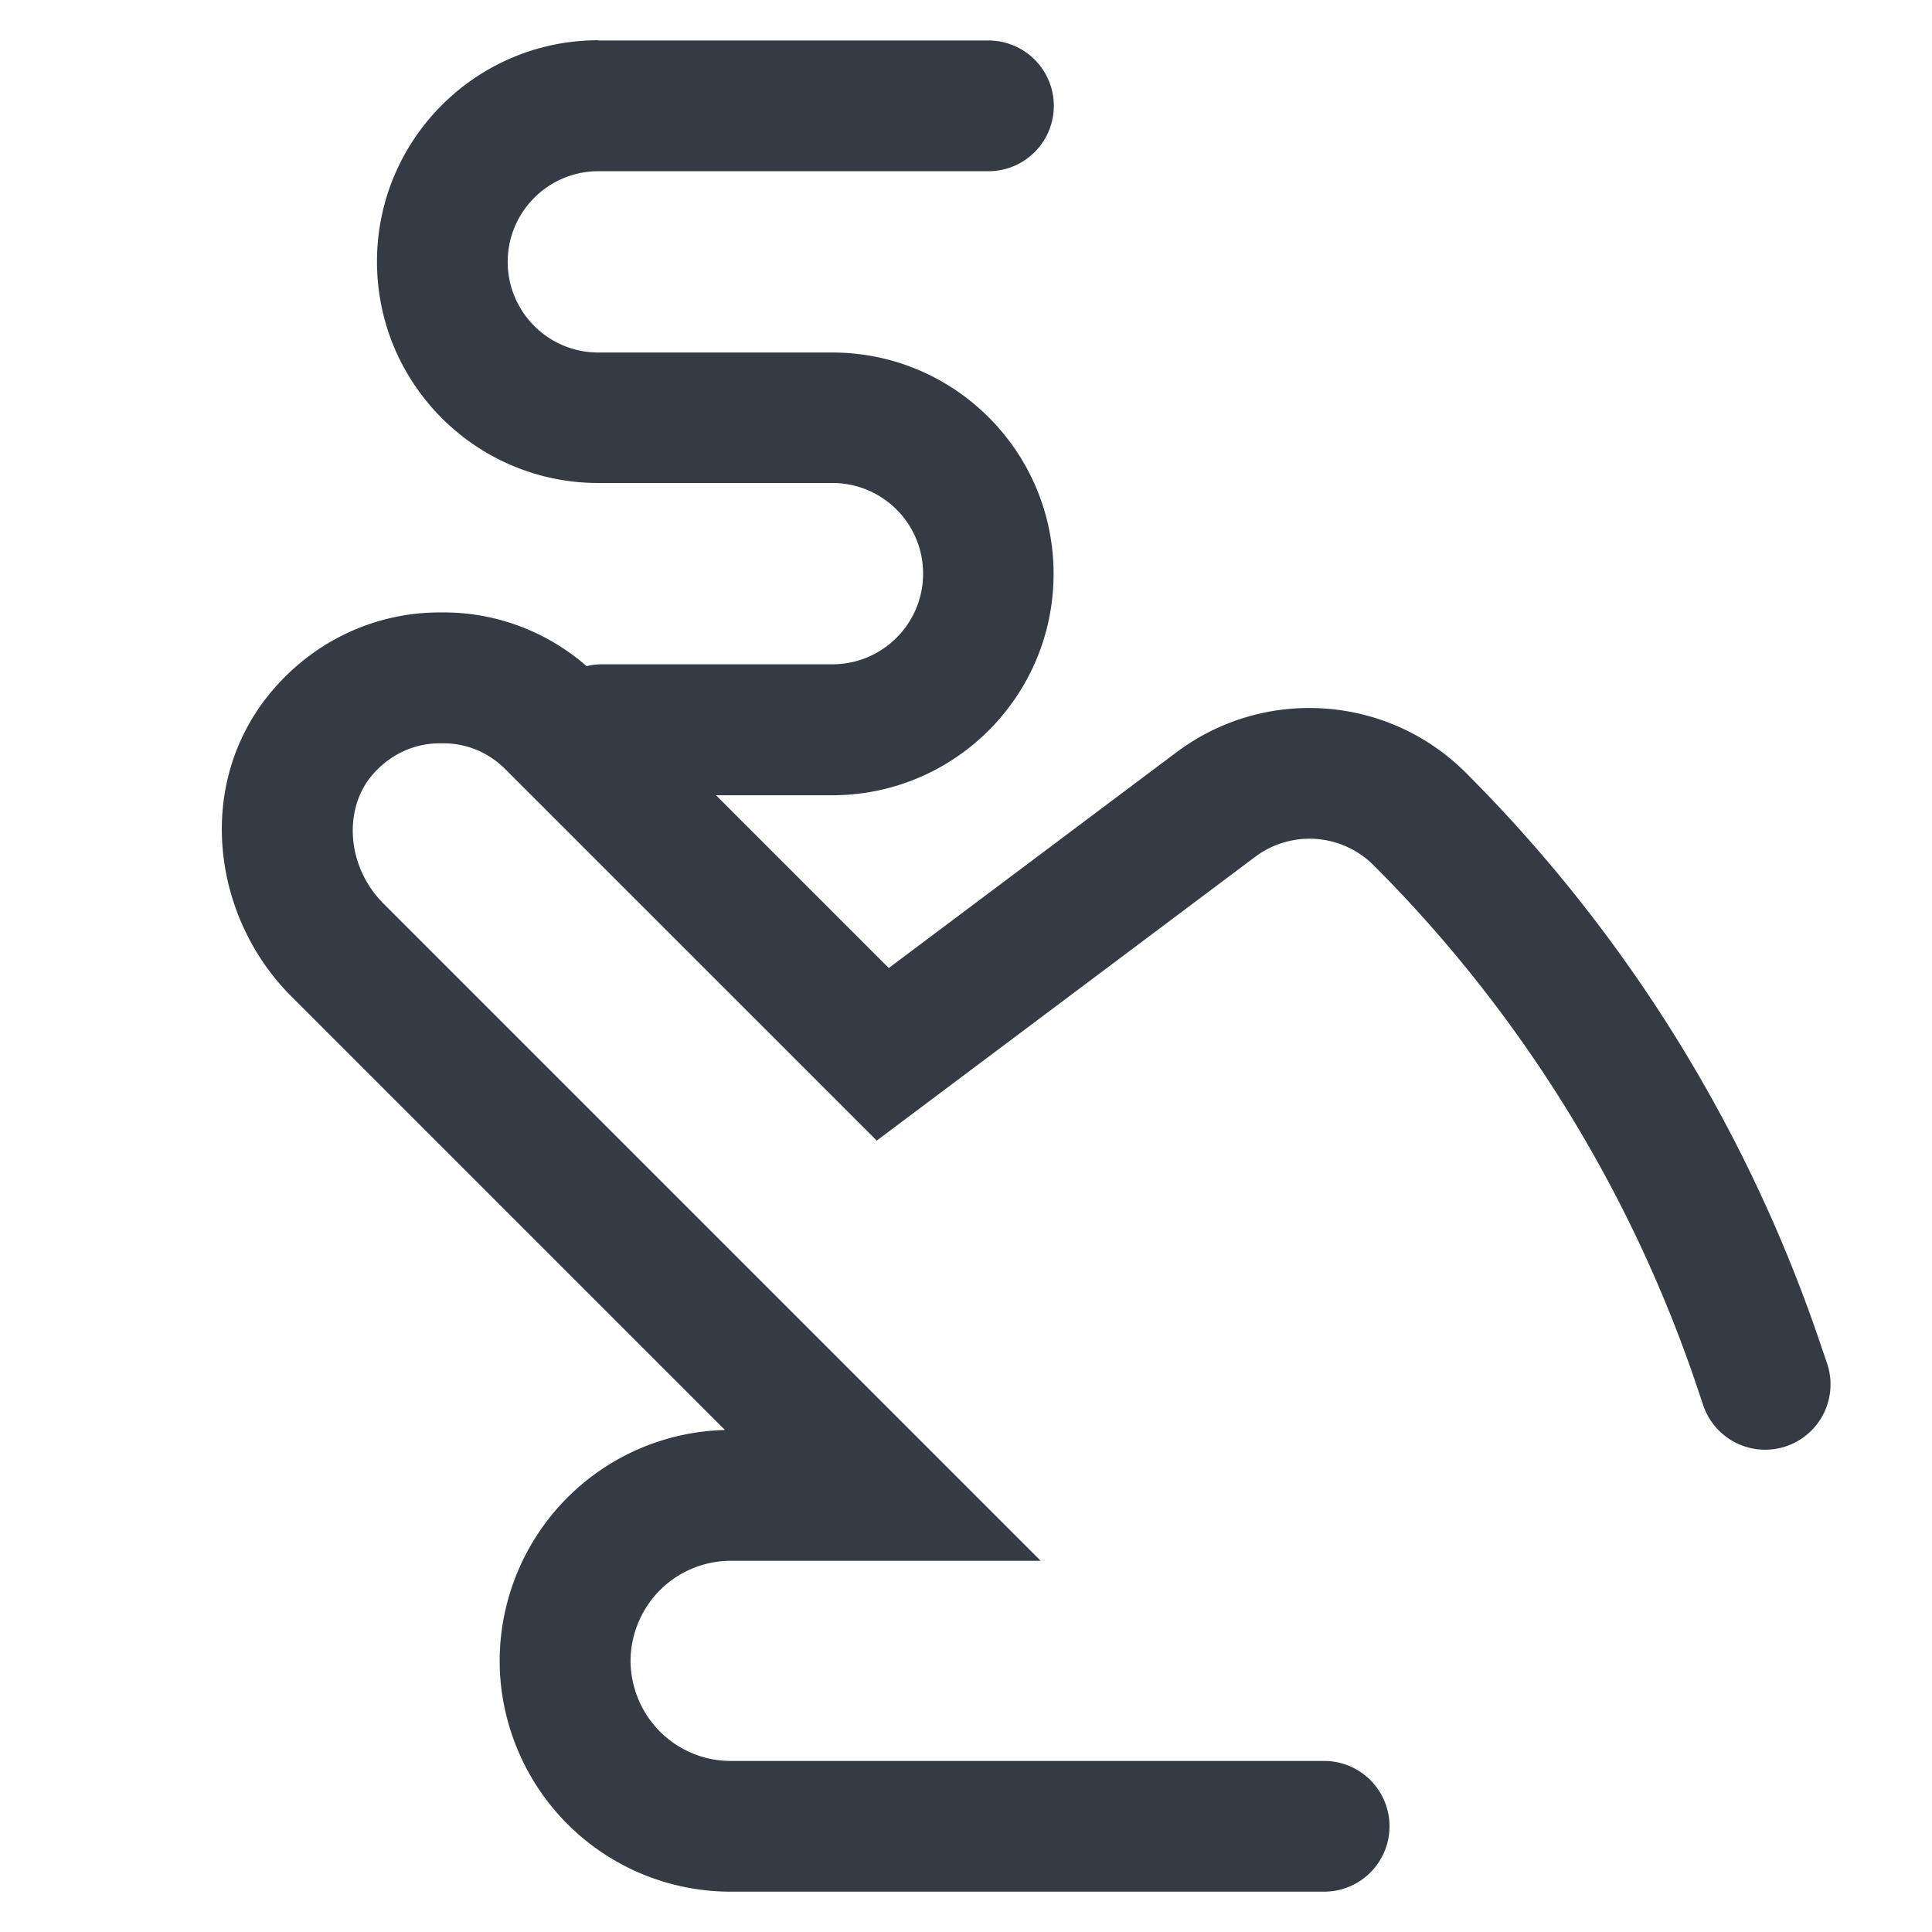 <svg width="24" height="24" fill="none" xmlns="http://www.w3.org/2000/svg"><path fill-rule="evenodd" clip-rule="evenodd" d="M7.433.5C5.915.5 4.683 1.732 4.683 3.25c0 1.519 1.232 2.75 2.75 2.75h2.908c.622 0 1.126.504 1.126 1.126 0 .621-.504 1.126-1.126 1.126H7.48a.814.814 0 0 0-.193.023c-.51-.444-1.151-.674-1.803-.667-.791-.007-1.562.333-2.106.976l-.001.001c-.969 1.15-.74 2.81.239 3.789l5.39 5.39a2.866 2.866 0 0 0-1.958.84 2.878 2.878 0 0 0-.841 2.027c0 .729.287 1.473.841 2.027a2.866 2.866 0 0 0 2.027.841h7.374a.812.812 0 0 0 0-1.624H9.076c-.33 0-.645-.132-.878-.365-.24-.24-.365-.566-.365-.878 0-.313.125-.638.365-.878a1.242 1.242 0 0 1 .878-.365h3.852l-8.162-8.162c-.468-.468-.497-1.177-.147-1.593.231-.273.544-.404.855-.4l.011 0.0.011-0c.283-.004.564.103.784.324l4.611 4.611 4.701-3.525a1.126 1.126 0 0 1 1.471.104 16.698 16.698 0 0 1 4.034 6.527l.001.004.064.189a.812.812 0 0 0 1.538-.521l-.063-.185-.001-.002a18.323 18.323 0 0 0-4.426-7.16c-.967-.967-2.5-1.076-3.595-.255l-3.574 2.68-2.146-2.146h1.443c1.519 0 2.75-1.232 2.75-2.75 0-1.519-1.232-2.75-2.75-2.75H7.433c-.622 0-1.126-.504-1.126-1.126 0-.621.504-1.126 1.126-1.126h4.846a.812.812 0 1 0 0-1.624H7.433Z" fill="#353B45"/></svg>